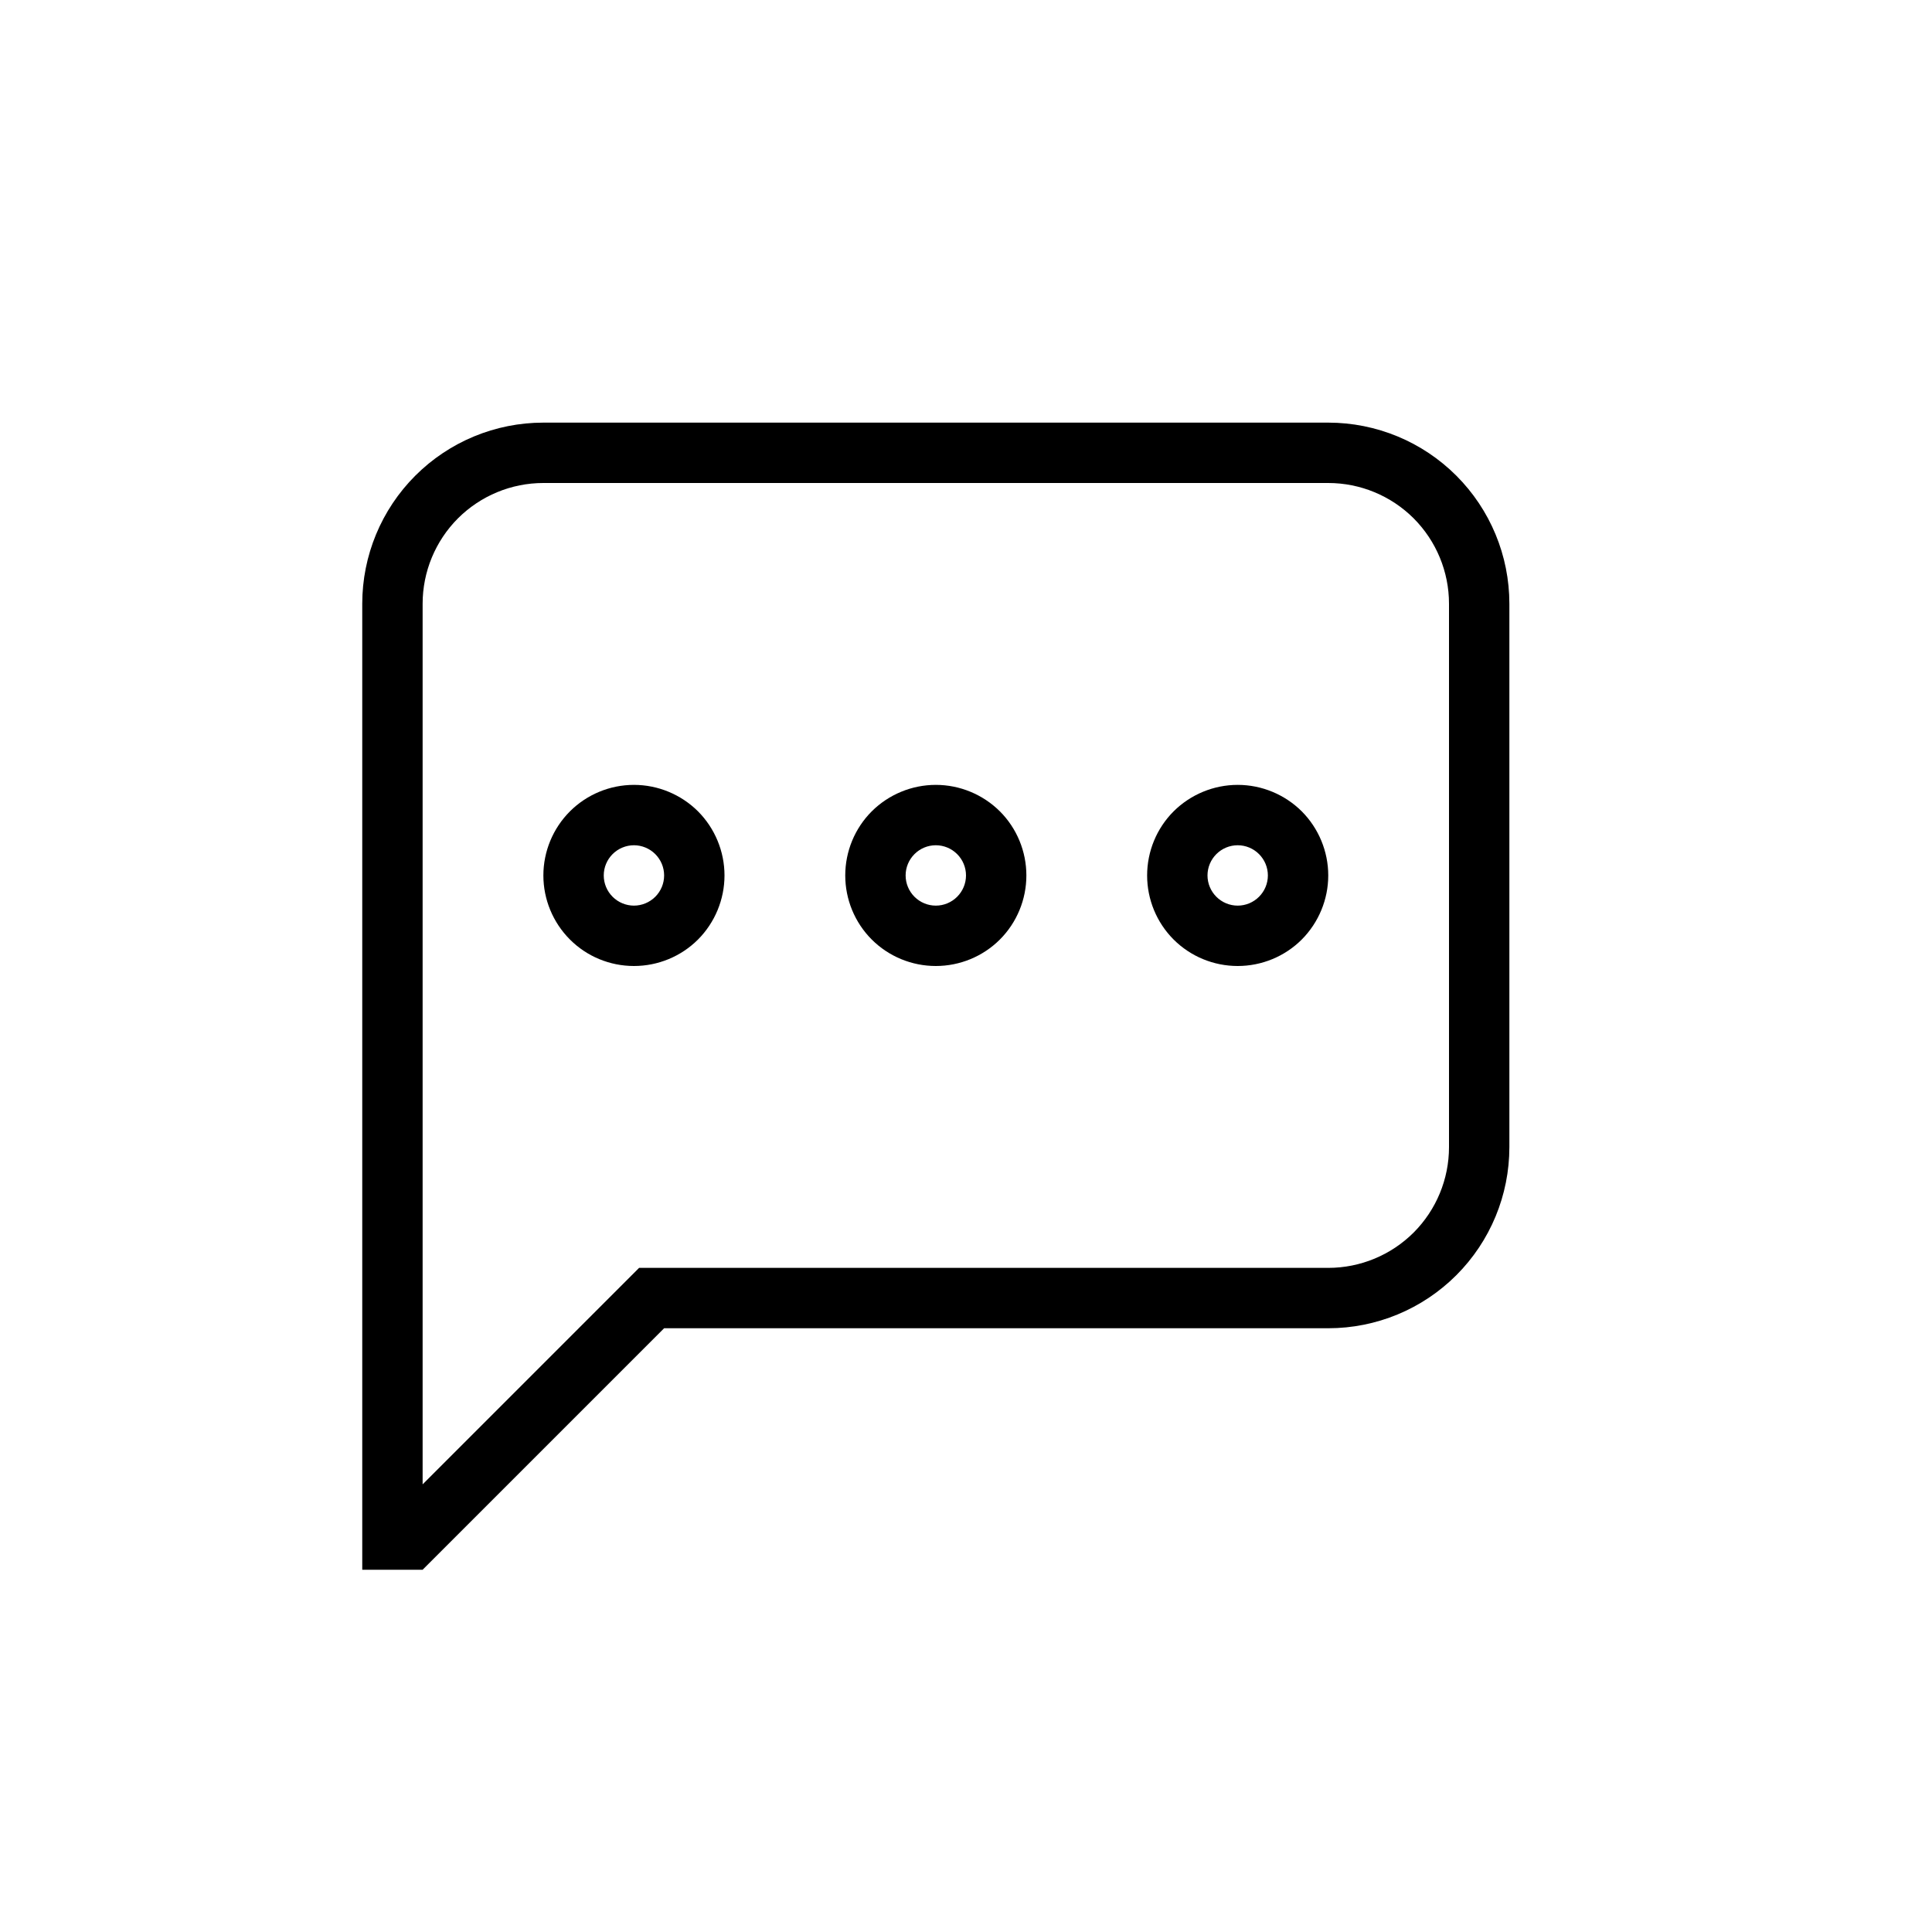<svg width="24" height="24" viewBox="0 0 24 24" fill="none" xmlns="http://www.w3.org/2000/svg">
<path d="M5.25 18.439L7.939 15.75H16.5C16.898 15.75 17.279 15.592 17.561 15.311C17.842 15.029 18 14.648 18 14.25V7.5C18 7.102 17.842 6.721 17.561 6.439C17.279 6.158 16.898 6 16.5 6H6.75C6.352 6 5.971 6.158 5.689 6.439C5.408 6.721 5.25 7.102 5.25 7.5V18.439ZM5.25 19.5H4.5V7.5C4.5 6.903 4.737 6.331 5.159 5.909C5.581 5.487 6.153 5.25 6.75 5.25H16.5C17.097 5.25 17.669 5.487 18.091 5.909C18.513 6.331 18.75 6.903 18.75 7.5V14.25C18.75 14.847 18.513 15.419 18.091 15.841C17.669 16.263 17.097 16.5 16.5 16.5H8.25L5.25 19.5ZM7.875 9.75C8.173 9.75 8.46 9.869 8.671 10.079C8.881 10.29 9 10.577 9 10.875C9 11.173 8.881 11.46 8.671 11.671C8.46 11.882 8.173 12 7.875 12C7.577 12 7.29 11.882 7.08 11.671C6.869 11.46 6.75 11.173 6.75 10.875C6.75 10.577 6.869 10.29 7.08 10.079C7.29 9.869 7.577 9.75 7.875 9.75V9.75ZM7.875 10.5C7.776 10.5 7.68 10.54 7.61 10.61C7.54 10.68 7.5 10.775 7.5 10.875C7.5 10.975 7.54 11.07 7.61 11.14C7.68 11.21 7.776 11.25 7.875 11.25C7.974 11.25 8.07 11.21 8.14 11.14C8.21 11.07 8.25 10.975 8.25 10.875C8.25 10.775 8.21 10.68 8.14 10.61C8.07 10.54 7.974 10.5 7.875 10.5ZM11.625 9.75C11.923 9.75 12.21 9.869 12.421 10.079C12.632 10.29 12.75 10.577 12.75 10.875C12.75 11.173 12.632 11.46 12.421 11.671C12.21 11.882 11.923 12 11.625 12C11.327 12 11.04 11.882 10.829 11.671C10.618 11.46 10.5 11.173 10.5 10.875C10.5 10.577 10.618 10.29 10.829 10.079C11.04 9.869 11.327 9.75 11.625 9.75ZM11.625 10.5C11.525 10.5 11.43 10.54 11.36 10.61C11.29 10.68 11.25 10.775 11.25 10.875C11.25 10.975 11.29 11.07 11.36 11.14C11.43 11.21 11.525 11.25 11.625 11.25C11.725 11.25 11.82 11.21 11.89 11.14C11.96 11.07 12 10.975 12 10.875C12 10.775 11.96 10.68 11.89 10.61C11.82 10.54 11.725 10.5 11.625 10.5ZM15.375 9.75C15.673 9.75 15.96 9.869 16.171 10.079C16.381 10.29 16.5 10.577 16.5 10.875C16.5 11.173 16.381 11.46 16.171 11.671C15.96 11.882 15.673 12 15.375 12C15.077 12 14.79 11.882 14.579 11.671C14.368 11.46 14.25 11.173 14.25 10.875C14.25 10.577 14.368 10.29 14.579 10.079C14.79 9.869 15.077 9.75 15.375 9.75ZM15.375 10.5C15.275 10.5 15.18 10.54 15.11 10.61C15.04 10.68 15 10.775 15 10.875C15 10.975 15.04 11.07 15.11 11.14C15.18 11.21 15.275 11.25 15.375 11.25C15.475 11.25 15.57 11.21 15.64 11.14C15.71 11.07 15.75 10.975 15.75 10.875C15.75 10.775 15.71 10.68 15.64 10.61C15.57 10.54 15.475 10.5 15.375 10.5Z" fill="black"/>
</svg>
